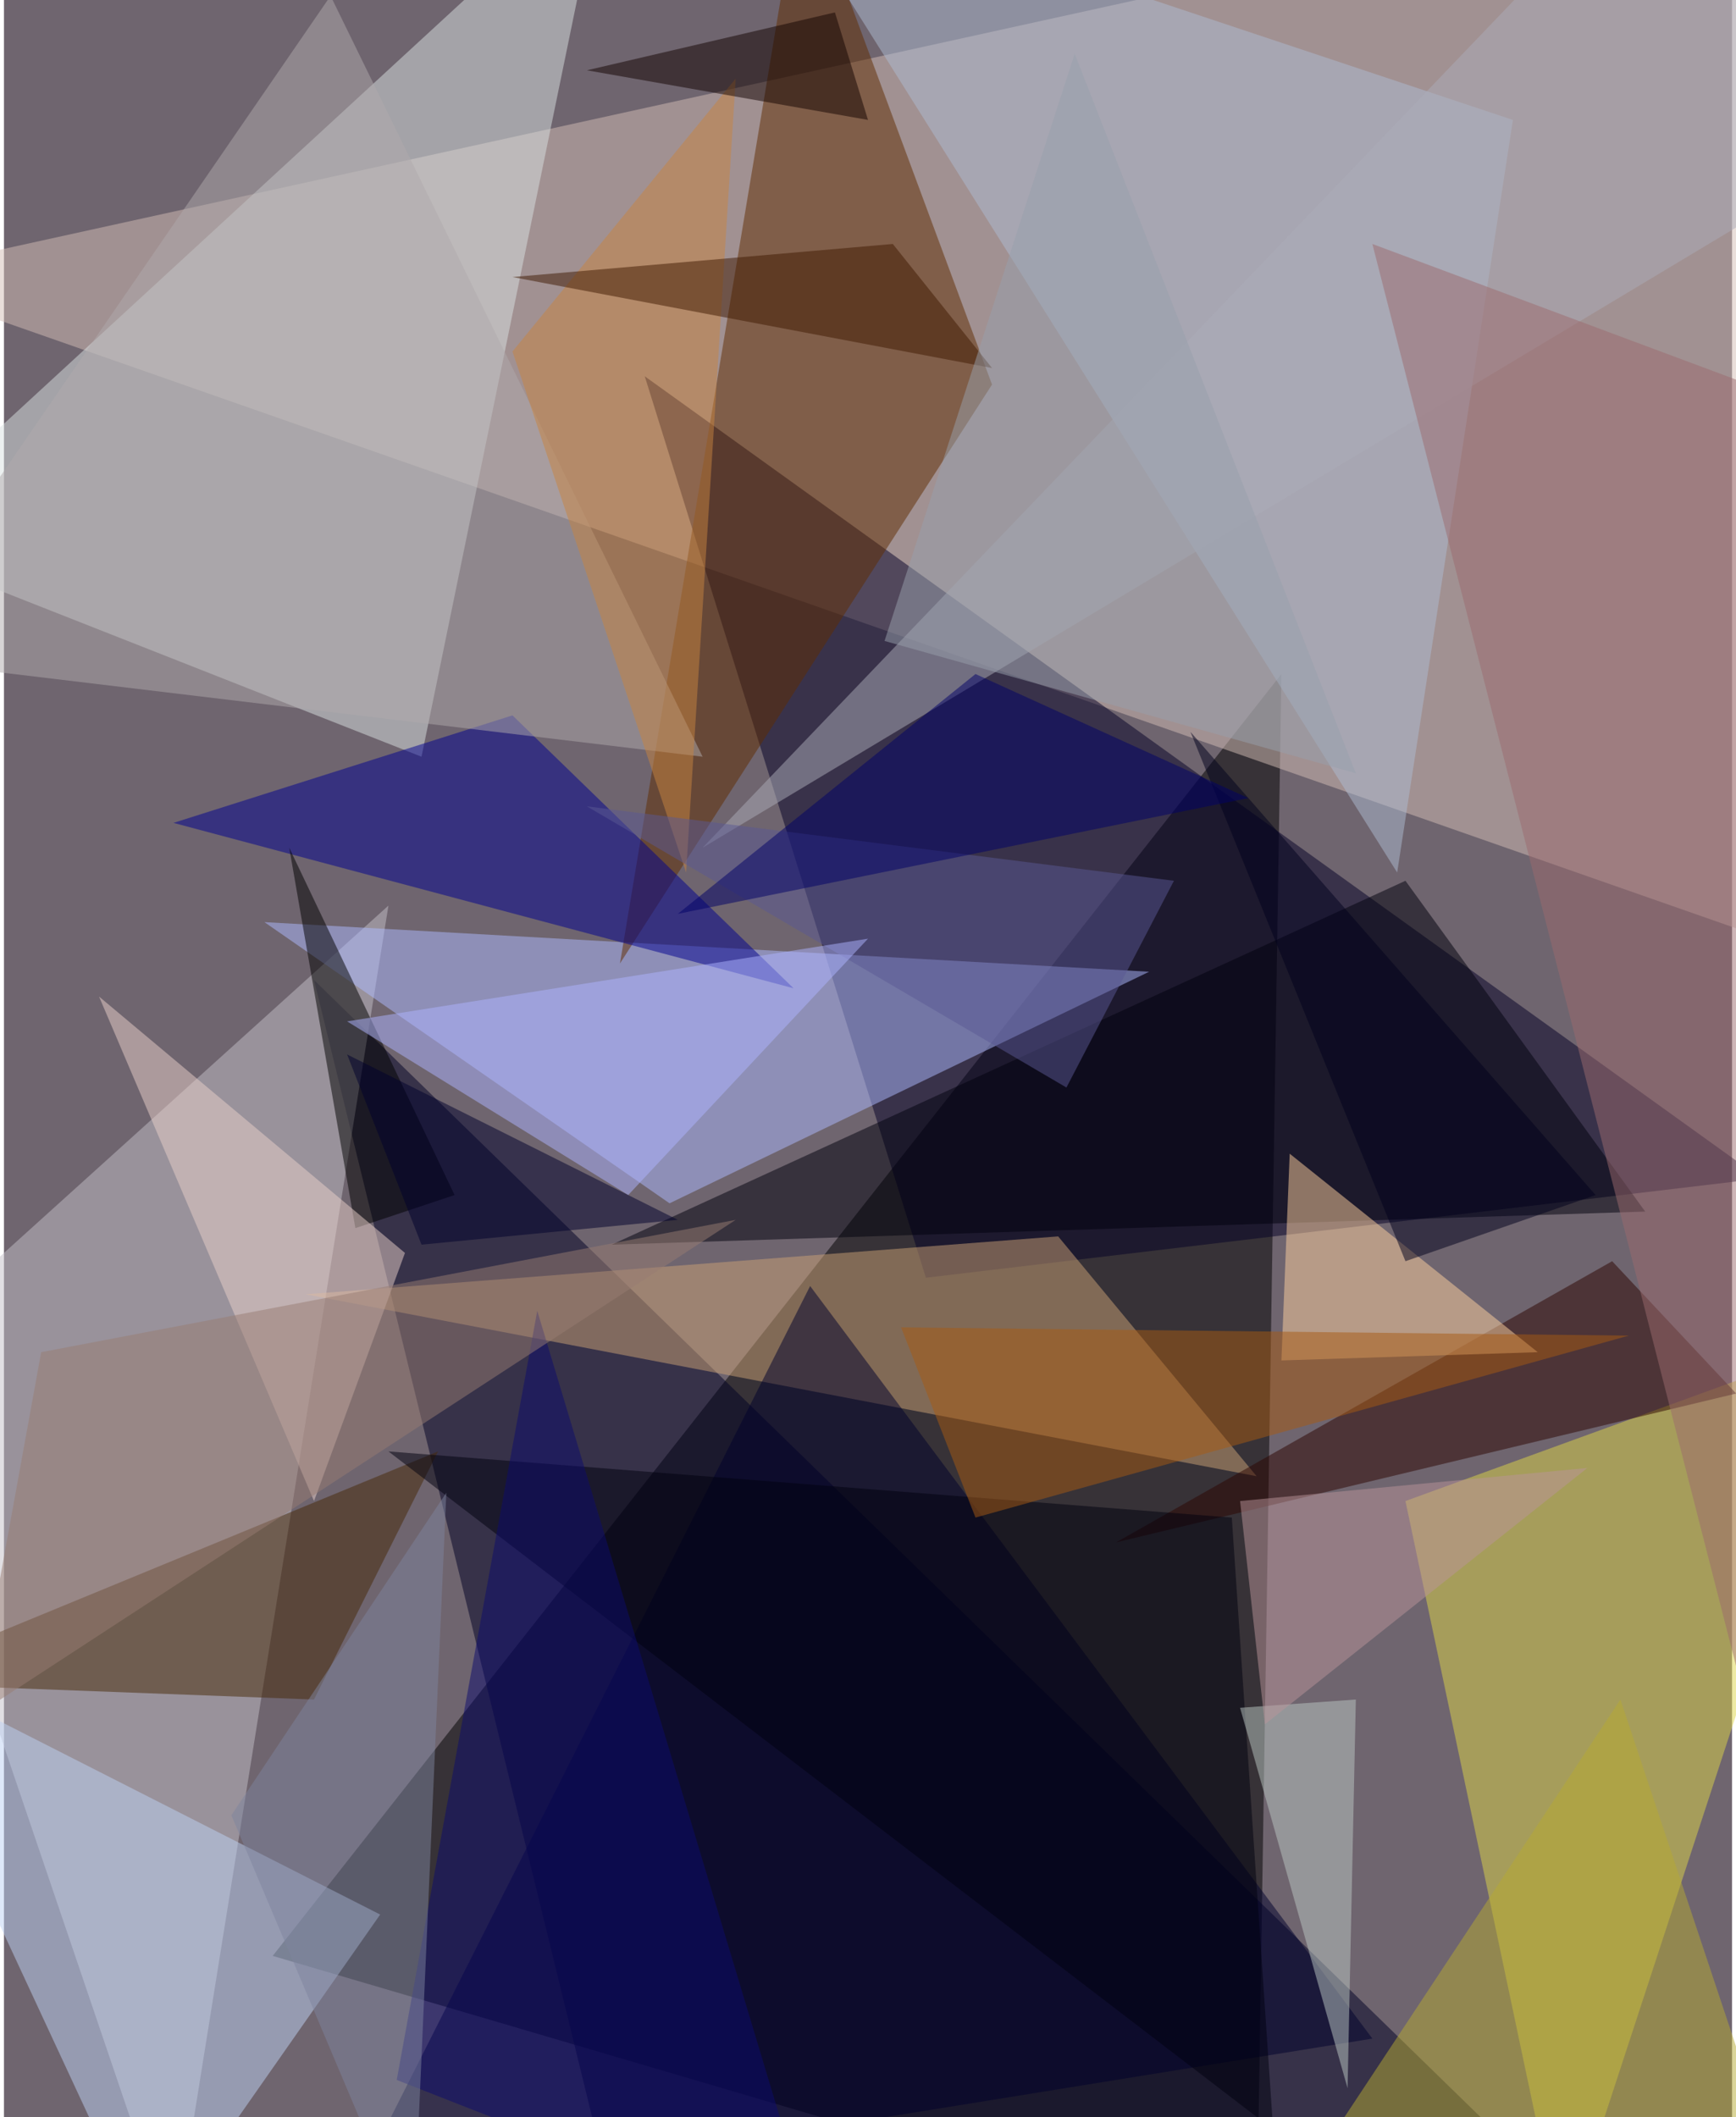 <svg xmlns="http://www.w3.org/2000/svg" width="228" height="278" viewBox="0 0 836 1024"><path fill="#6f656f" d="M0 0h836v1024H0z"/><g fill-opacity=".502"><path d="M606 1086l12-760-488 620z"/><path fill="#d3bdb5" d="M898 470L-62 134 830-62z"/><path fill="#040027" d="M310 182l136 436 404-48z"/><path fill="#dae1e1" d="M-62 262L290-62l-88 428z"/><path fill="#000025" d="M150 474l628 612-492-56z"/><path fill="#c4c0c7" d="M82 1086l104-648-248 224z"/><path fill="#aeb9ff" d="M126 446l428 24-232 112z"/><path fill="#602d00" d="M478 186L386-62l-88 528z"/><path fill="#ddd649" d="M898 646l-220 80 76 360z"/><path fill="#cca177" d="M146 626l364-28 96 116z"/><path fill="#bdd2f3" d="M-62 802l132 284 112-160z"/><path fill="#00000d" d="M678 426L294 602l500-16z"/><path fill="#00002c" d="M166 1066l496-80-272-364z"/><path fill="#2d0500" d="M778 610L538 746l300-72z"/><path fill="#aebbd1" d="M370-62L730 58l-56 364z"/><path fill="#ffd1a0" d="M618 658l124-4-120-96z"/><path fill="#000090" d="M246 346L82 398l300 80z"/><path fill="#462806" d="M-62 814l212 8 60-120z"/><path d="M170 594l48-16-80-168z"/><path fill="#00000e" d="M594 734l20 296-428-328z"/><path fill="#acacb7" d="M898 74L338 410 790-62z"/><path fill="#afaaac" d="M158-2l180 368-400-48z"/><path fill="#eacfc9" d="M46 482l148 124-44 120z"/><path fill="#a85a13" d="M434 642l352 4-316 88z"/><path fill="#c88341" d="M330 422l-84-252L354 38z"/><path fill="#9b6b6f" d="M898 206l-236-88 176 688z"/><path fill="#bcc7c4" d="M598 826l56-4-4 188z"/><path fill="#5b5994" d="M282 390l284 36-52 100z"/><path fill="#0d0a6f" d="M258 634l136 452-204-80z"/><path fill="#aeb4ff" d="M418 454L302 578l-136-84z"/><path fill="#3e1800" d="M478 178l-232-44 184-16z"/><path fill="#b5a932" d="M870 1086l-244-28 156-236z"/><path fill="#00001d" d="M574 354l196 224-92 32z"/><path fill="#00002d" d="M166 510l160 80-124 12z"/><path fill="#989fab" d="M426 310l228 64L518 26z"/><path fill="#130300" d="M418 58L282 34 402 6z"/><path fill="#000069" d="M602 386l-132-60-144 116z"/><path fill="#b9939a" d="M598 726l12 108 156-124z"/><path fill="#987c72" d="M354 590L-14 830l32-176z"/><path fill="#7e849d" d="M198 1086l-88-208 104-156z"/></g></svg>